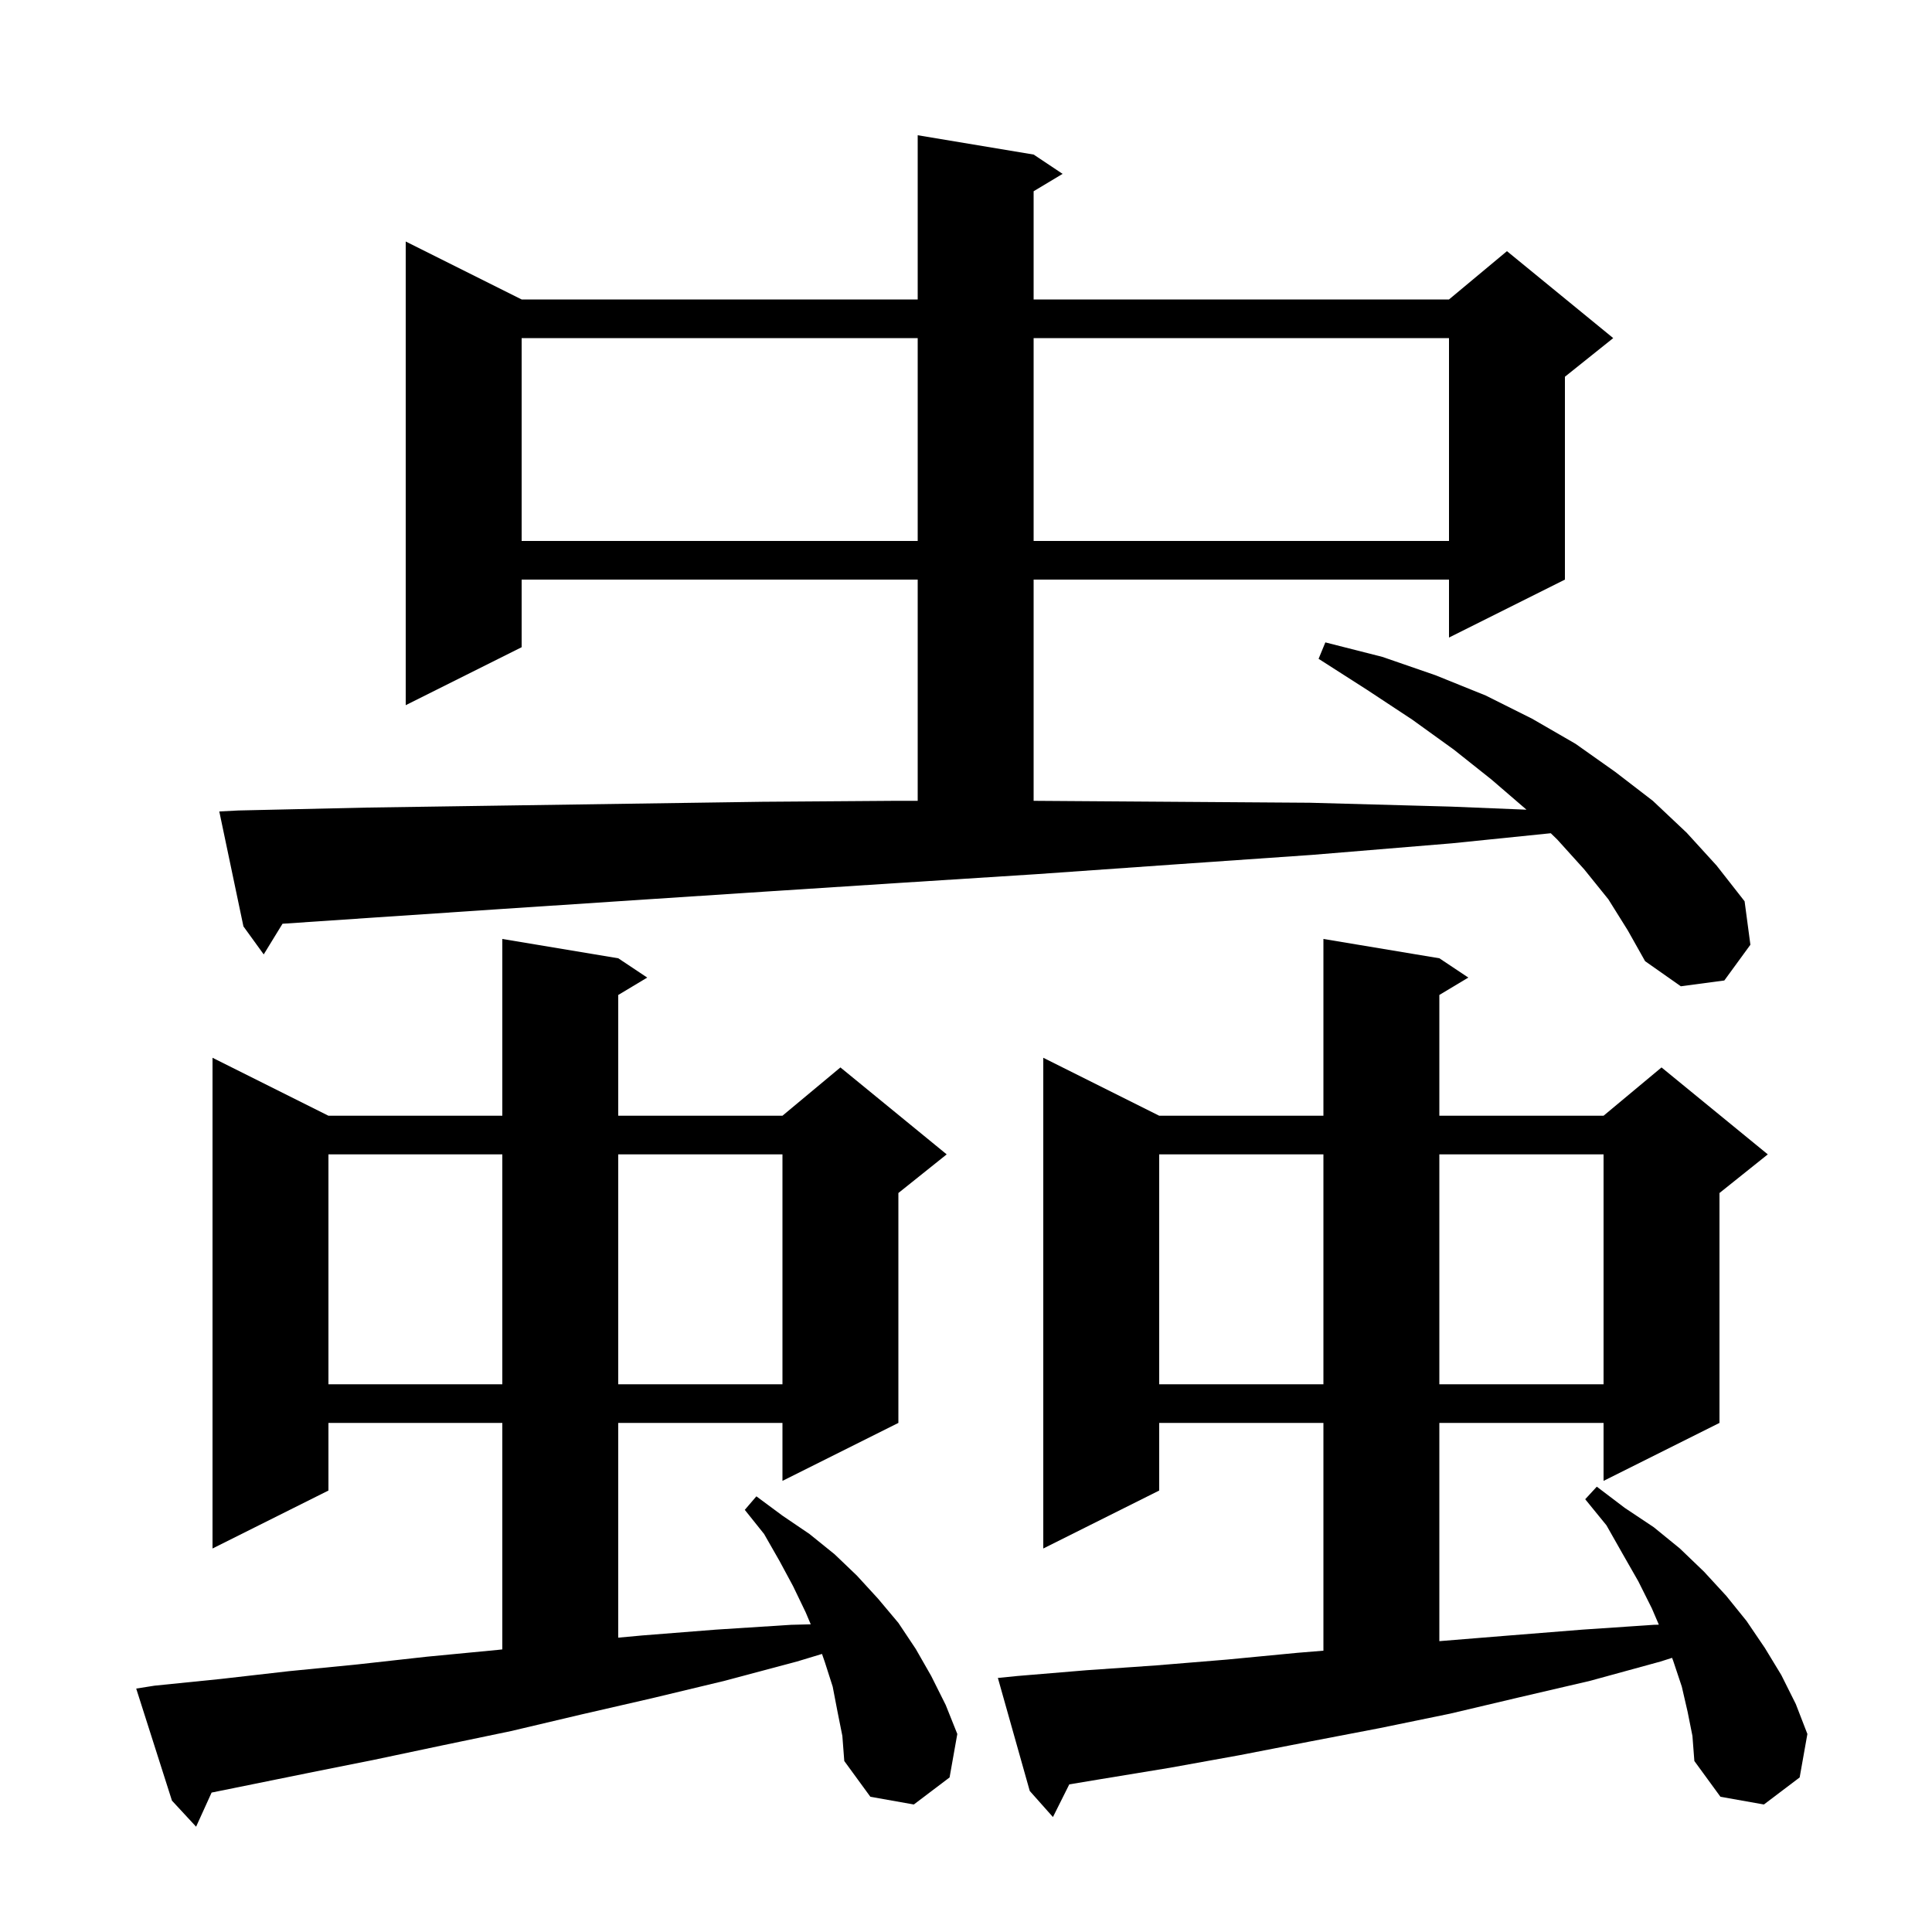 <svg xmlns="http://www.w3.org/2000/svg" xmlns:xlink="http://www.w3.org/1999/xlink" version="1.1" baseProfile="full" viewBox="0 0 200 200" width="200" height="200">
<g fill="black">
<path d="M 86.7 177.2 L 86.2 174.6 L 85.4 172.1 L 85.094 171.215 L 82.5 172.0 L 75.0 174.0 L 67.5 175.8 L 60.1 177.5 L 52.9 179.2 L 45.7 180.7 L 38.6 182.2 L 31.6 183.6 L 21.906 185.567 L 20.3 189.1 L 17.8 186.4 L 14.1 174.8 L 16.0 174.5 L 22.9 173.8 L 29.9 173.0 L 37.0 172.3 L 44.2 171.5 L 51.5 170.8 L 52.0 170.746 L 52.0 147.3 L 34.0 147.3 L 34.0 154.3 L 22.0 160.3 L 22.0 109.5 L 34.0 115.5 L 52.0 115.5 L 52.0 97.2 L 64.0 99.2 L 67.0 101.2 L 64.0 103.0 L 64.0 115.5 L 81.0 115.5 L 87.0 110.5 L 98.0 119.5 L 93.0 123.5 L 93.0 147.3 L 81.0 153.3 L 81.0 147.3 L 64.0 147.3 L 64.0 169.53 L 66.5 169.3 L 74.1 168.7 L 81.9 168.2 L 83.928 168.149 L 83.4 166.9 L 82.1 164.2 L 80.7 161.6 L 79.1 158.8 L 77.1 156.3 L 78.3 154.9 L 81.0 156.9 L 83.8 158.8 L 86.4 160.9 L 88.7 163.1 L 90.9 165.5 L 93.0 168.0 L 94.8 170.7 L 96.4 173.5 L 97.9 176.5 L 99.1 179.5 L 98.3 184.0 L 94.6 186.8 L 90.1 186.0 L 87.4 182.3 L 87.2 179.7 Z M 174.7 177.2 L 174.1 174.6 L 173.2 171.9 L 173.092 171.619 L 171.9 172.0 L 164.6 174.0 L 157.3 175.7 L 150.1 177.4 L 142.8 178.9 L 135.5 180.3 L 128.3 181.7 L 121.1 183.0 L 113.8 184.2 L 110.691 184.718 L 109.0 188.1 L 106.6 185.4 L 103.3 173.7 L 105.3 173.5 L 112.5 172.9 L 119.7 172.4 L 127.0 171.8 L 134.3 171.1 L 137.0 170.878 L 137.0 147.3 L 120.0 147.3 L 120.0 154.3 L 108.0 160.3 L 108.0 109.5 L 120.0 115.5 L 137.0 115.5 L 137.0 97.2 L 149.0 99.2 L 152.0 101.2 L 149.0 103.0 L 149.0 115.5 L 166.0 115.5 L 172.0 110.5 L 183.0 119.5 L 178.0 123.5 L 178.0 147.3 L 166.0 153.3 L 166.0 147.3 L 149.0 147.3 L 149.0 169.892 L 156.3 169.3 L 163.8 168.7 L 171.2 168.2 L 171.723 168.186 L 171.0 166.5 L 169.6 163.7 L 168.0 160.9 L 166.3 157.9 L 164.1 155.2 L 165.3 153.9 L 168.2 156.1 L 171.2 158.1 L 173.9 160.3 L 176.4 162.7 L 178.7 165.2 L 180.8 167.8 L 182.7 170.6 L 184.4 173.4 L 185.9 176.4 L 187.1 179.5 L 186.3 184.0 L 182.6 186.8 L 178.1 186.0 L 175.4 182.3 L 175.2 179.7 Z M 120.0 119.5 L 120.0 143.3 L 137.0 143.3 L 137.0 119.5 Z M 149.0 119.5 L 149.0 143.3 L 166.0 143.3 L 166.0 119.5 Z M 34.0 119.5 L 34.0 143.3 L 52.0 143.3 L 52.0 119.5 Z M 64.0 119.5 L 64.0 143.3 L 81.0 143.3 L 81.0 119.5 Z M 166.5 93.1 L 164.0 90.0 L 161.2 86.9 L 160.535 86.256 L 150.3 87.3 L 135.8 88.5 L 121.4 89.5 L 107.2 90.5 L 93.1 91.4 L 79.2 92.3 L 65.5 93.2 L 51.9 94.1 L 38.5 95.0 L 29.245 95.626 L 27.3 98.8 L 25.2 95.9 L 22.7 84.0 L 24.7 83.9 L 38.0 83.6 L 51.5 83.4 L 65.1 83.2 L 78.9 83.0 L 92.8 82.9 L 95.0 82.9 L 95.0 60.0 L 54.0 60.0 L 54.0 67.0 L 42.0 73.0 L 42.0 25.0 L 54.0 31.0 L 95.0 31.0 L 95.0 14.0 L 107.0 16.0 L 110.0 18.0 L 107.0 19.8 L 107.0 31.0 L 150.0 31.0 L 156.0 26.0 L 167.0 35.0 L 162.0 39.0 L 162.0 60.0 L 150.0 66.0 L 150.0 60.0 L 107.0 60.0 L 107.0 82.901 L 121.2 83.0 L 135.6 83.1 L 150.2 83.5 L 158.02 83.819 L 158.0 83.8 L 154.4 80.7 L 150.5 77.6 L 146.2 74.5 L 141.5 71.4 L 136.5 68.2 L 137.2 66.5 L 143.1 68.0 L 148.6 69.9 L 153.8 72.0 L 158.6 74.4 L 163.1 77.0 L 167.2 79.9 L 171.1 82.9 L 174.6 86.2 L 177.7 89.6 L 180.6 93.3 L 181.2 97.8 L 178.5 101.5 L 174.0 102.1 L 170.3 99.5 L 168.5 96.3 Z M 54.0 35.0 L 54.0 56.0 L 95.0 56.0 L 95.0 35.0 Z M 107.0 35.0 L 107.0 56.0 L 150.0 56.0 L 150.0 35.0 Z " />
</g>
</svg>
